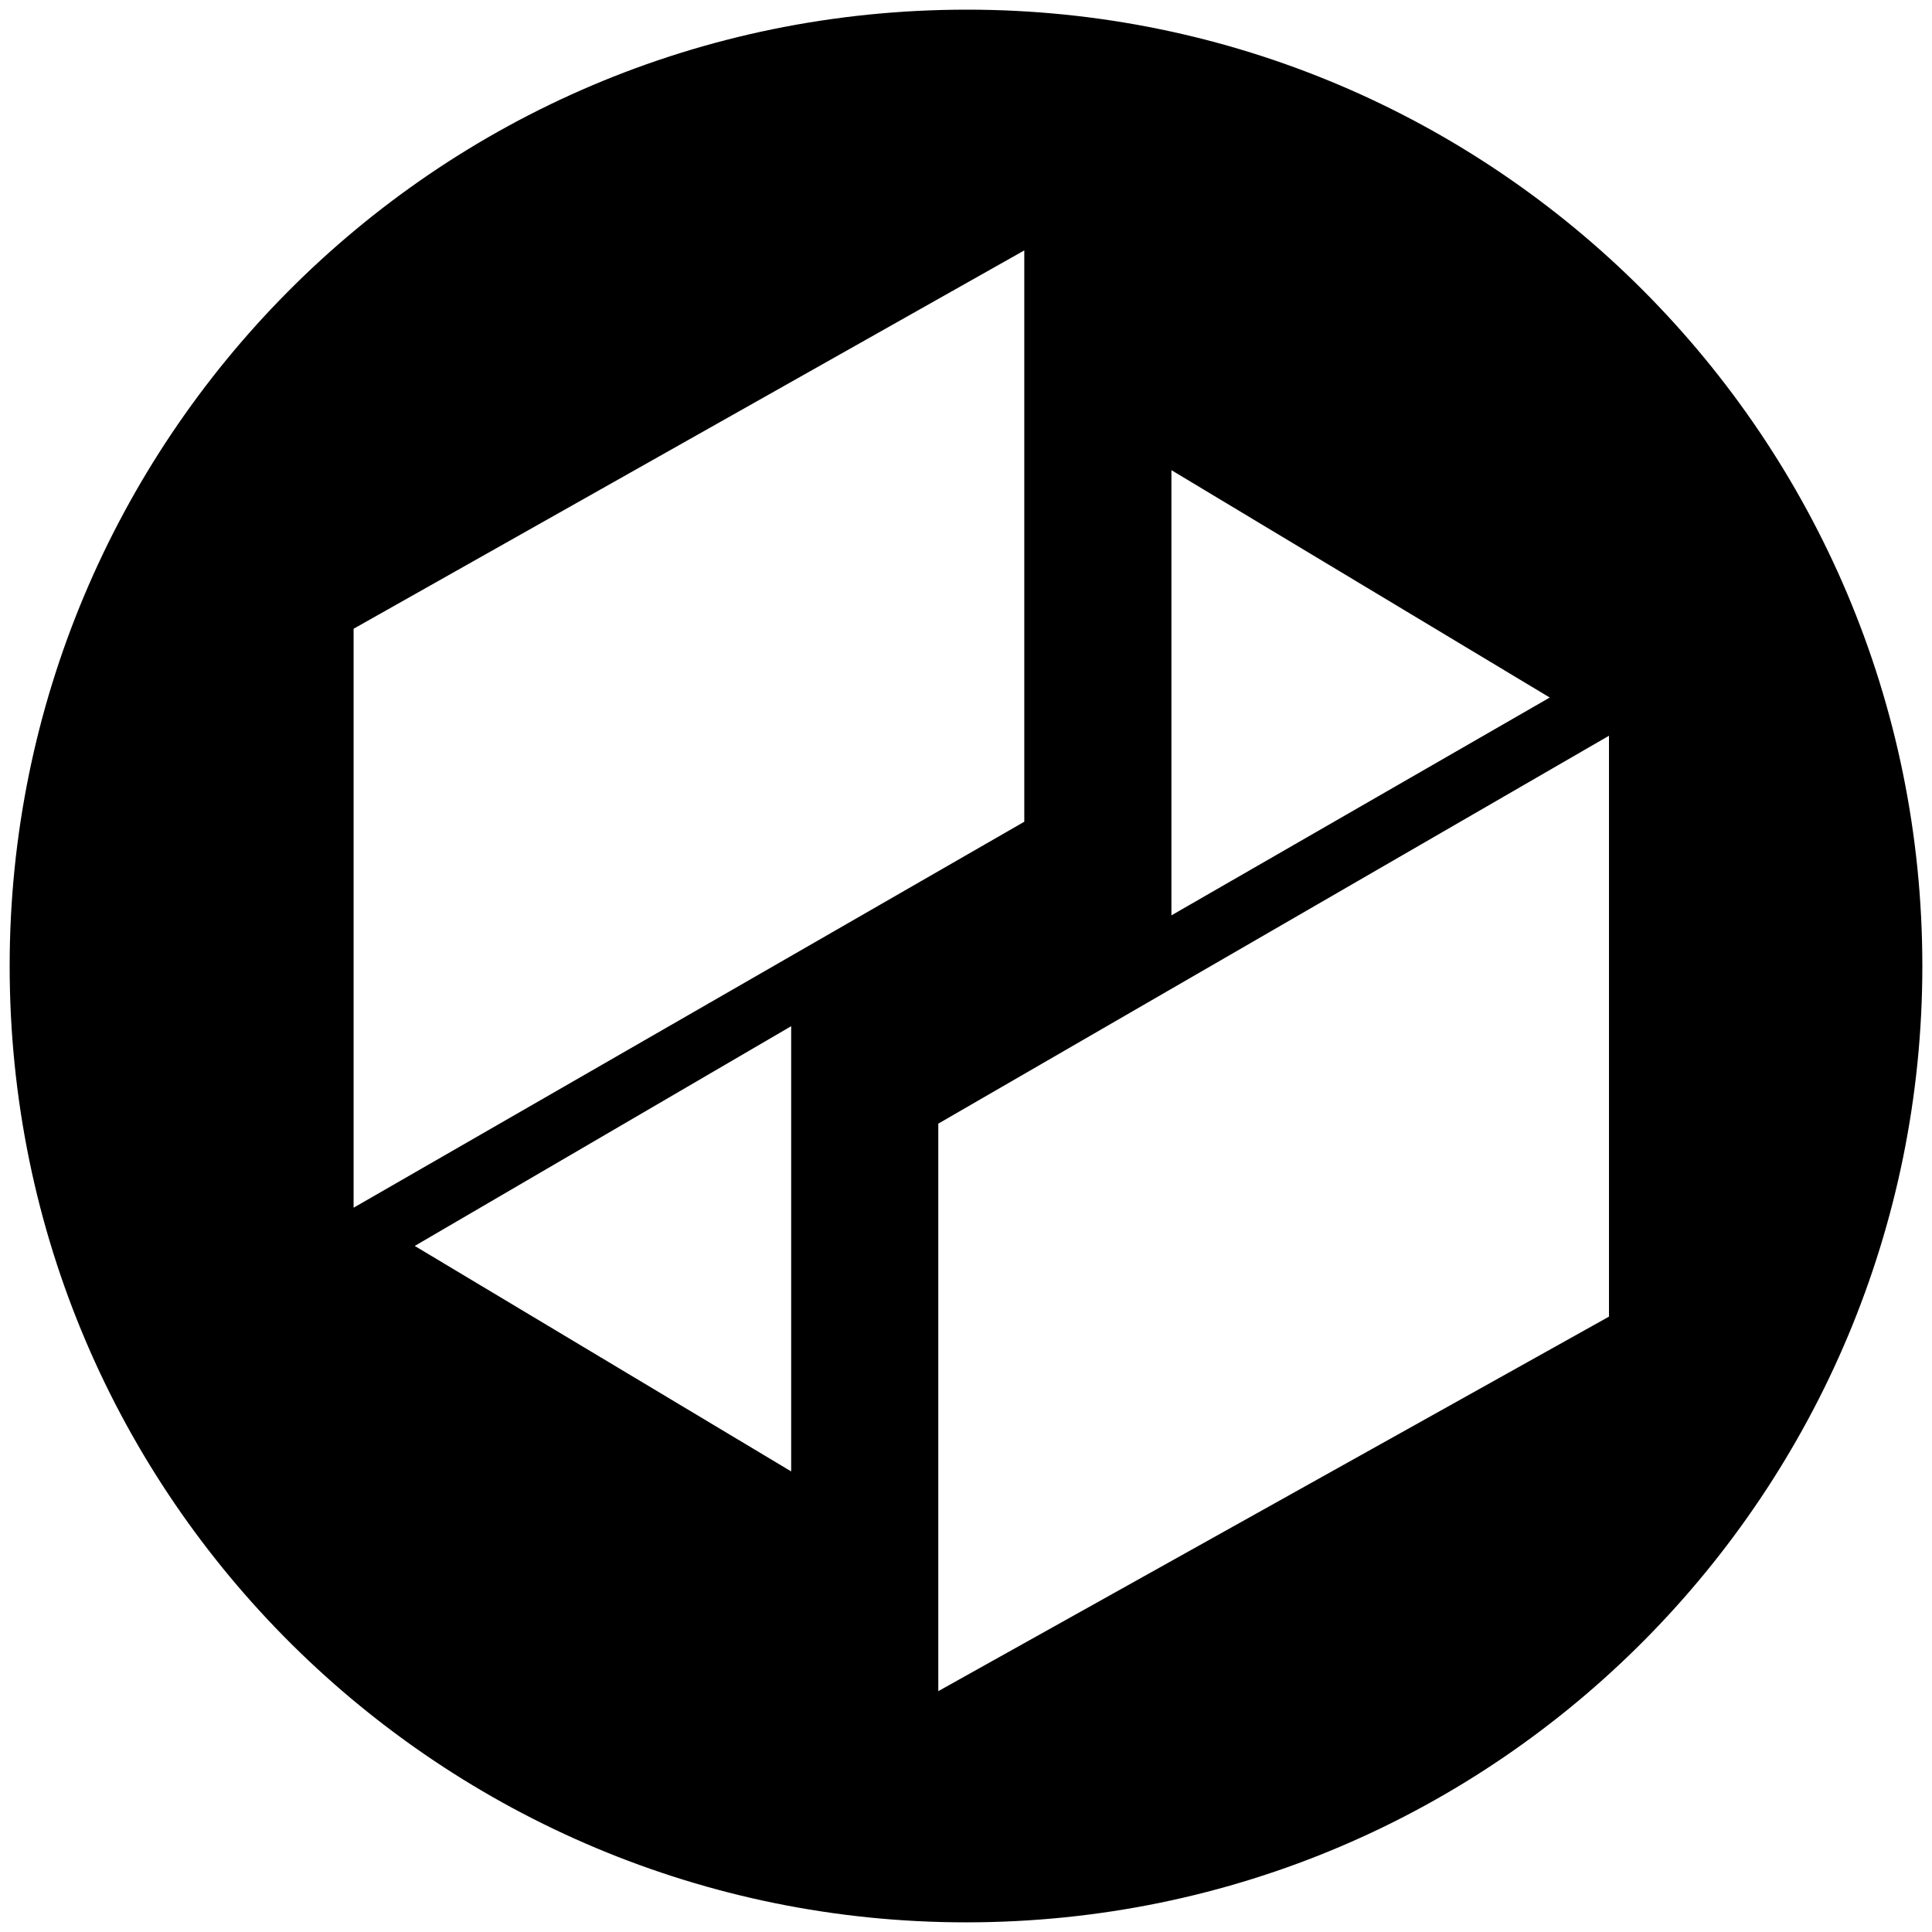 <svg xmlns="http://www.w3.org/2000/svg" viewBox="0 0 1000 1000"><path d="M500.496 5C223.572 5 5 229.506 5 500.002c0 276.43 224.506 495.001 495.002 495.001 276.43 0 495.001-224.506 495.001-495.001C995.003 226.539 773.464 5 500.496 5zM183.023 625.112V325.44l347.144-195.825V425.33zm31.648 19.78 194.836-113.736v230.44zm270.99 230.44V581.596l347.144-200.77v300.66zm120.66-401.54v-230.44l195.825 117.693z"/></svg>